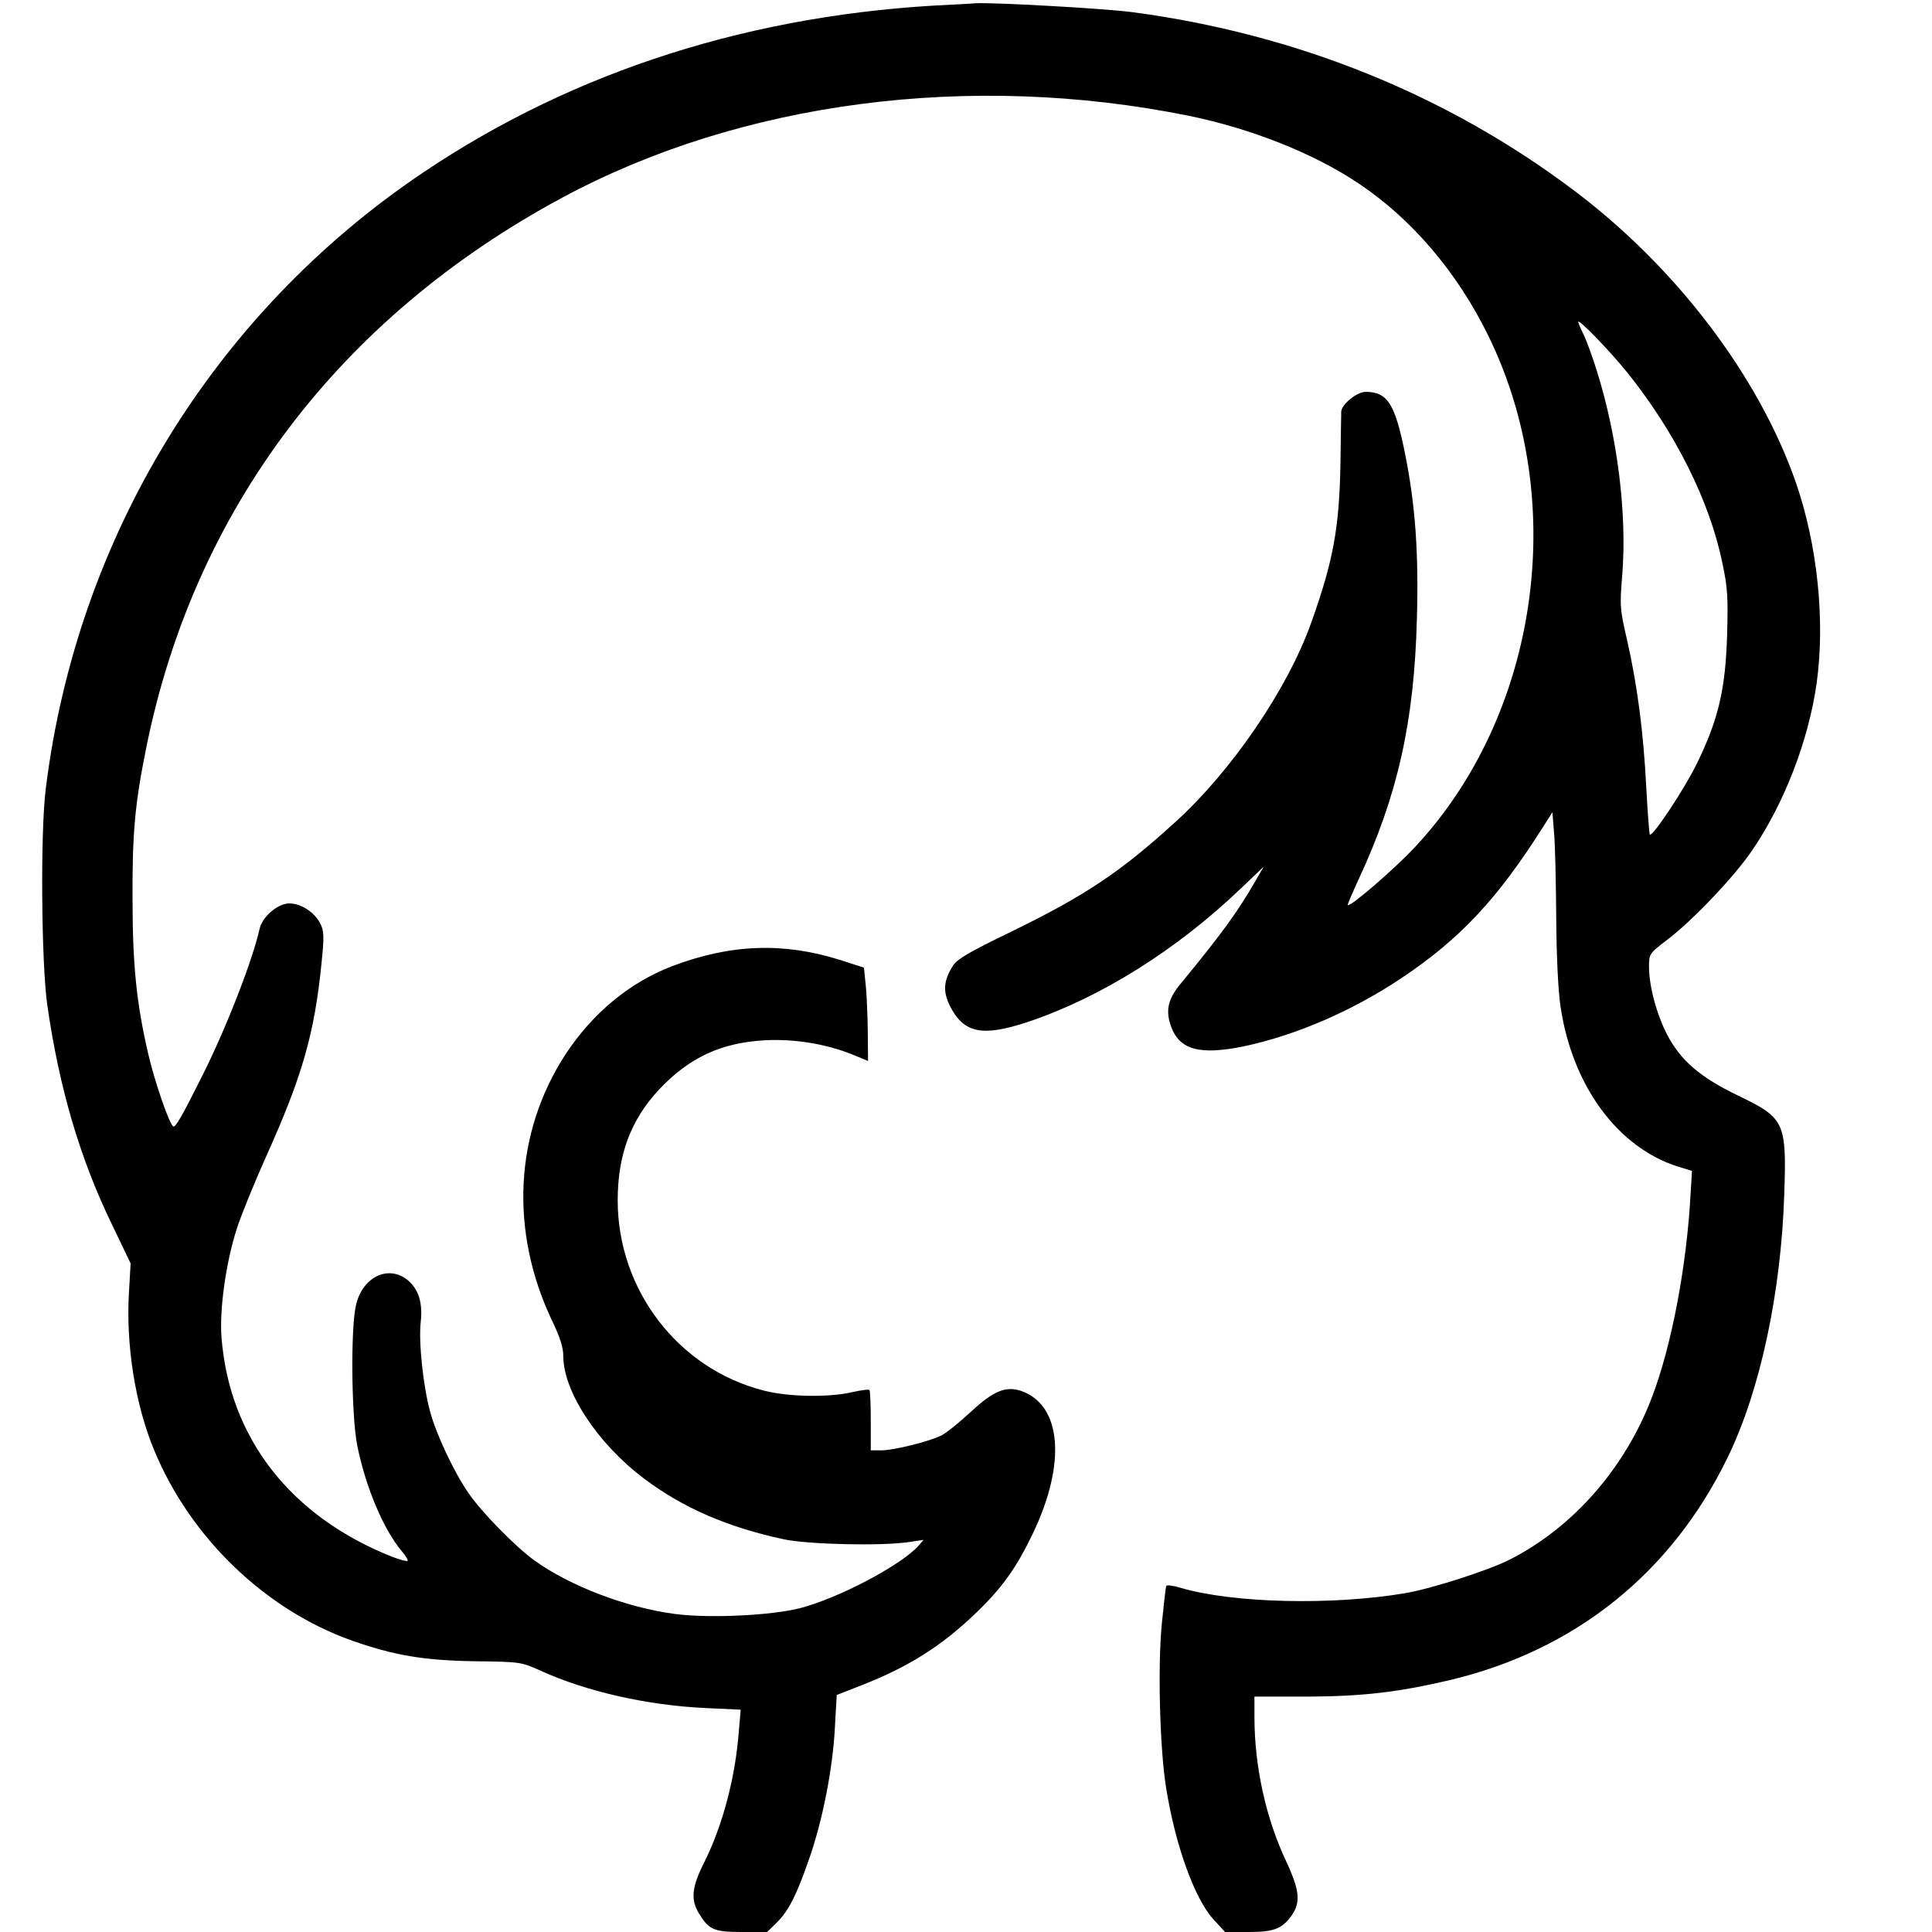 <?xml version="1.0" standalone="no"?>
<!DOCTYPE svg PUBLIC "-//W3C//DTD SVG 20010904//EN"
 "http://www.w3.org/TR/2001/REC-SVG-20010904/DTD/svg10.dtd">
<svg version="1.0" xmlns="http://www.w3.org/2000/svg"
 width="710pt" height="710pt" viewBox="0 0 710 710"
 preserveAspectRatio="xMidYMid meet">

<g transform="translate(0,710) scale(0.1,-0.1)"
fill="#000000" stroke="none">
<path d="M3500 7083 c-728 -32 -1386 -241 -1945 -617 -769 -517 -1273 -1340
-1387 -2266 -20 -161 -16 -644 6 -795 44 -306 121 -565 237 -804 l69 -144 -6
-106 c-12 -192 23 -413 92 -579 133 -323 409 -588 727 -701 157 -55 265 -73
452 -76 168 -2 171 -3 240 -34 168 -77 393 -128 608 -138 l129 -6 -7 -81 c-13
-171 -60 -346 -127 -480 -46 -91 -51 -138 -18 -190 36 -58 54 -66 157 -66 l92
0 36 35 c44 44 73 102 119 235 49 140 86 329 94 478 l7 123 97 38 c167 66 288
142 411 260 98 93 152 169 211 292 126 261 108 477 -43 528 -56 18 -101 -1
-185 -79 -41 -38 -88 -76 -106 -85 -43 -22 -175 -55 -222 -55 l-38 0 0 108 c0
60 -2 111 -5 114 -3 3 -31 -1 -63 -8 -85 -20 -235 -18 -326 6 -314 80 -536
370 -536 699 0 167 48 295 151 406 111 118 228 173 389 182 108 6 225 -13 322
-52 l58 -24 -1 112 c-1 62 -4 139 -8 172 l-6 59 -87 28 c-209 66 -403 59 -619
-23 -156 -60 -292 -173 -391 -324 -188 -289 -206 -650 -48 -981 28 -58 40 -96
40 -127 0 -131 126 -322 296 -450 144 -109 310 -180 515 -224 92 -19 358 -25
459 -10 l54 8 -19 -22 c-65 -72 -293 -192 -435 -229 -106 -27 -336 -38 -461
-21 -176 23 -383 102 -513 195 -70 50 -196 178 -245 250 -52 75 -118 215 -140
297 -26 94 -43 257 -35 330 8 70 -7 120 -47 154 -70 58 -165 14 -190 -88 -21
-82 -18 -410 4 -520 31 -153 96 -307 163 -387 15 -17 24 -33 22 -36 -3 -3 -28
4 -57 15 -373 148 -598 436 -627 806 -8 101 16 275 56 399 16 50 65 170 108
266 132 293 177 449 203 705 11 108 10 123 -5 153 -21 40 -70 72 -113 72 -42
0 -99 -49 -109 -93 -25 -114 -123 -367 -213 -545 -70 -140 -94 -182 -103 -182
-13 0 -70 165 -94 270 -43 186 -57 328 -57 570 -1 239 9 347 50 550 176 876
709 1582 1528 2023 657 354 1499 464 2301 302 228 -46 461 -138 625 -248 196
-130 365 -328 479 -562 298 -608 184 -1393 -271 -1879 -75 -80 -238 -221 -246
-212 -2 1 17 45 41 97 142 306 203 575 213 954 7 243 -6 421 -43 605 -37 186
-65 230 -145 230 -32 0 -88 -45 -90 -72 0 -7 -2 -94 -3 -193 -4 -236 -27 -359
-108 -585 -87 -244 -294 -546 -501 -733 -200 -182 -329 -268 -595 -398 -167
-81 -206 -104 -222 -131 -33 -54 -35 -92 -9 -145 51 -100 118 -114 285 -59
267 89 548 265 783 490 l85 81 -29 -50 c-65 -114 -127 -199 -277 -381 -47 -57
-56 -100 -33 -160 32 -83 106 -102 267 -69 192 41 398 130 579 251 215 144
351 289 519 554 l35 55 6 -75 c4 -41 7 -181 8 -310 1 -146 7 -271 16 -330 43
-290 210 -517 431 -587 l52 -16 -5 -81 c-14 -266 -69 -556 -140 -745 -99 -265
-293 -486 -528 -604 -81 -40 -283 -105 -382 -122 -267 -45 -631 -37 -825 20
-26 8 -49 11 -52 7 -2 -4 -9 -65 -16 -135 -16 -157 -8 -459 15 -605 33 -208
103 -406 173 -484 l44 -48 85 0 c92 0 123 11 157 57 37 50 33 94 -17 202 -75
158 -117 350 -117 531 l0 75 193 0 c205 1 333 16 522 60 462 109 817 393 1024
819 119 244 196 603 208 966 9 267 2 281 -170 364 -139 67 -210 128 -260 223
-39 75 -67 179 -67 251 0 47 1 48 69 100 91 69 243 229 308 324 119 173 209
405 239 617 32 230 3 508 -76 737 -136 391 -440 792 -817 1075 -466 351 -1019
574 -1619 654 -102 14 -520 37 -579 33 -11 -1 -49 -3 -85 -5z m2477 -1348
c178 -221 306 -475 353 -706 19 -89 21 -126 17 -264 -6 -198 -32 -309 -111
-471 -47 -96 -163 -270 -173 -261 -2 2 -8 80 -13 173 -11 211 -33 373 -69 535
-28 120 -29 130 -19 250 17 221 -17 500 -93 744 -17 55 -40 117 -50 137 -10
20 -19 41 -19 45 0 13 110 -100 177 -182z"/>
</g>
</svg>
